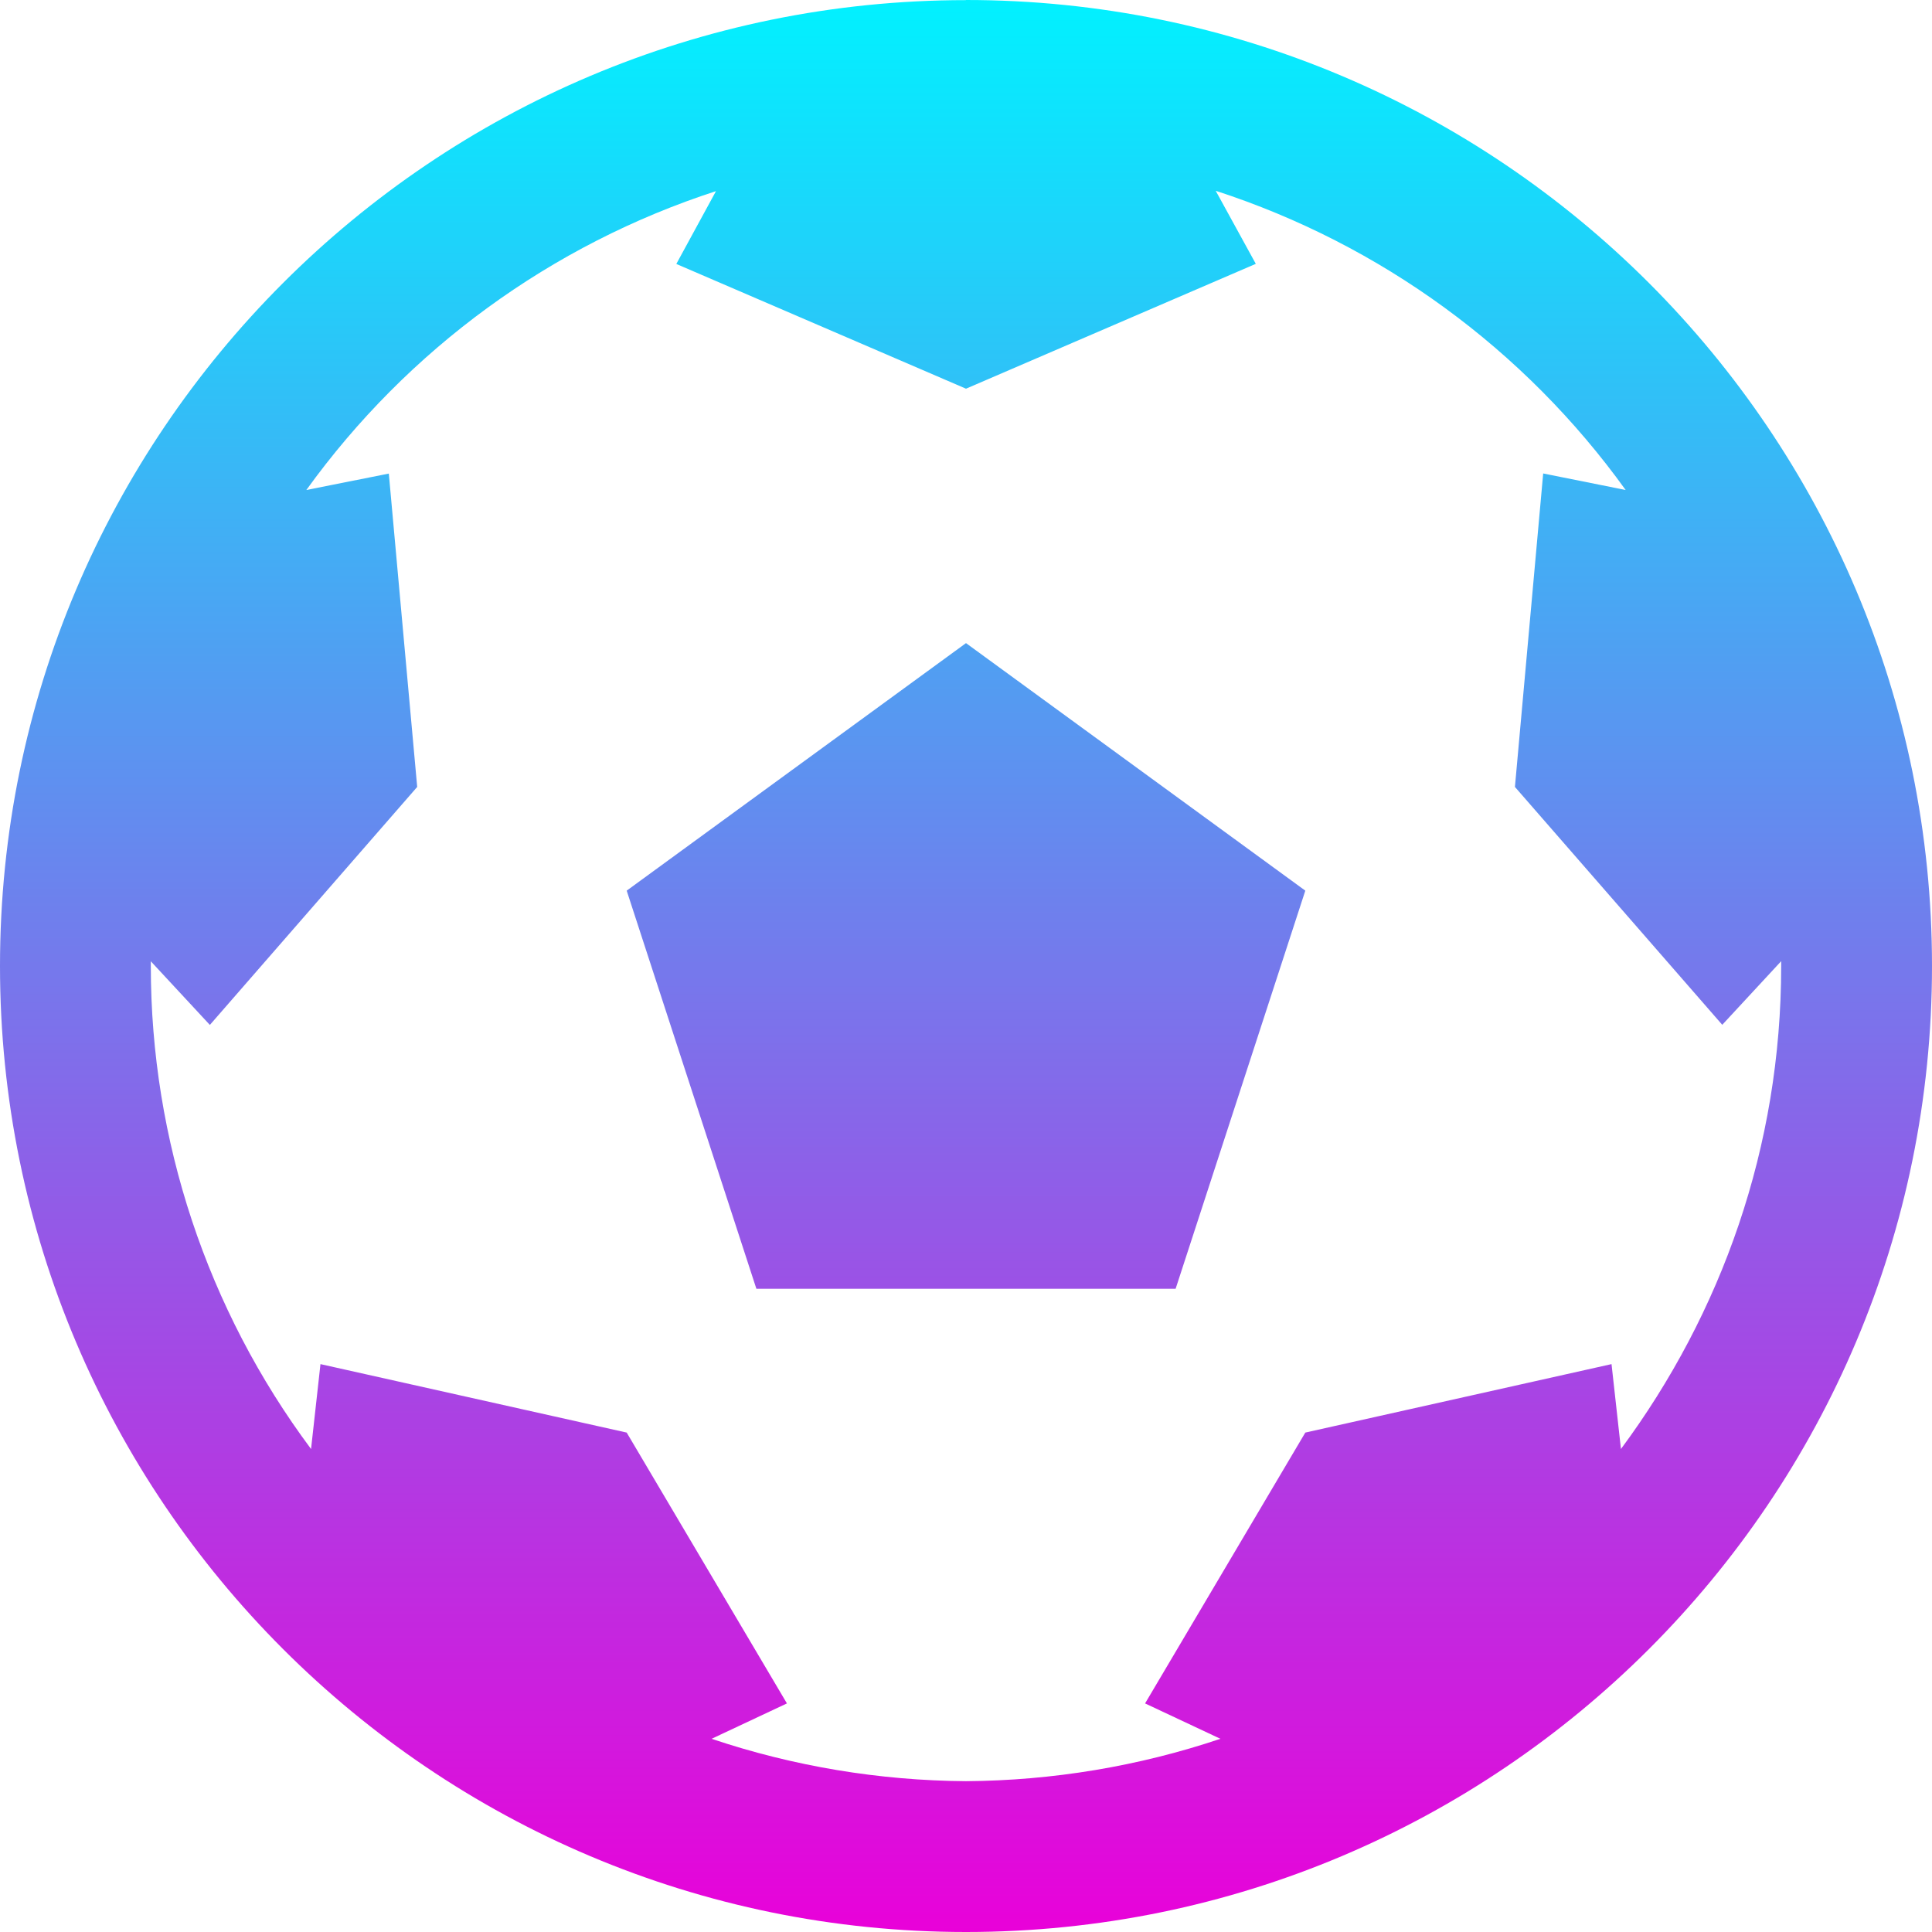 <svg xmlns="http://www.w3.org/2000/svg" width="16" height="16" version="1.1">
 <defs>
   <style id="current-color-scheme" type="text/css">
   .ColorScheme-Text { color: #0abdc6; } .ColorScheme-Highlight { color:#5294e2; }
  </style>
  <linearGradient id="arrongin" x1="0%" x2="0%" y1="0%" y2="100%">
   <stop offset="0%" style="stop-color:#dd9b44; stop-opacity:1"/>
   <stop offset="100%" style="stop-color:#ad6c16; stop-opacity:1"/>
  </linearGradient>
  <linearGradient id="aurora" x1="0%" x2="0%" y1="0%" y2="100%">
   <stop offset="0%" style="stop-color:#09D4DF; stop-opacity:1"/>
   <stop offset="100%" style="stop-color:#9269F4; stop-opacity:1"/>
  </linearGradient>
  <linearGradient id="cyberneon" x1="0%" x2="0%" y1="0%" y2="100%">
    <stop offset="0" style="stop-color:#0abdc6; stop-opacity:1"/>
    <stop offset="1" style="stop-color:#ea00d9; stop-opacity:1"/>
  </linearGradient>
  <linearGradient id="fitdance" x1="0%" x2="0%" y1="0%" y2="100%">
   <stop offset="0%" style="stop-color:#1AD6AB; stop-opacity:1"/>
   <stop offset="100%" style="stop-color:#329DB6; stop-opacity:1"/>
  </linearGradient>
  <linearGradient id="oomox" x1="0%" x2="0%" y1="0%" y2="100%">
   <stop offset="0%" style="stop-color:#00f2ff; stop-opacity:1"/>
   <stop offset="100%" style="stop-color:#ea00d9; stop-opacity:1"/>
  </linearGradient>
  <linearGradient id="rainblue" x1="0%" x2="0%" y1="0%" y2="100%">
   <stop offset="0%" style="stop-color:#00F260; stop-opacity:1"/>
   <stop offset="100%" style="stop-color:#0575E6; stop-opacity:1"/>
  </linearGradient>
  <linearGradient id="sunrise" x1="0%" x2="0%" y1="0%" y2="100%">
   <stop offset="0%" style="stop-color: #FF8501; stop-opacity:1"/>
   <stop offset="100%" style="stop-color: #FFCB01; stop-opacity:1"/>
  </linearGradient>
  <linearGradient id="telinkrin" x1="0%" x2="0%" y1="0%" y2="100%">
   <stop offset="0%" style="stop-color: #b2ced6; stop-opacity:1"/>
   <stop offset="100%" style="stop-color: #6da5b7; stop-opacity:1"/>
  </linearGradient>
  <linearGradient id="60spsycho" x1="0%" x2="0%" y1="0%" y2="100%">
   <stop offset="0%" style="stop-color: #df5940; stop-opacity:1"/>
   <stop offset="25%" style="stop-color: #d8d15f; stop-opacity:1"/>
   <stop offset="50%" style="stop-color: #e9882a; stop-opacity:1"/>
   <stop offset="100%" style="stop-color: #279362; stop-opacity:1"/>
  </linearGradient>
  <linearGradient id="90ssummer" x1="0%" x2="0%" y1="0%" y2="100%">
   <stop offset="0%" style="stop-color: #f618c7; stop-opacity:1"/>
   <stop offset="20%" style="stop-color: #94ffab; stop-opacity:1"/>
   <stop offset="50%" style="stop-color: #fbfd54; stop-opacity:1"/>
   <stop offset="100%" style="stop-color: #0f83ae; stop-opacity:1"/>
  </linearGradient>
 </defs>
 <path fill="url(#oomox)" class="ColorScheme-Text" d="M 8 0.001 C 3.583 0.001 0 3.583 0 8 C 0 12.417 3.583 16 8 16 C 12.417 16 16 12.417 16 8 C 16 3.583 12.416 0 8 0 L 8 0.001 Z M 5.931 1.58 L 5.601 2.186 L 8 3.219 L 10.4 2.185 L 10.068 1.58 C 11.435 2.024 12.624 2.892 13.463 4.058 L 12.78 3.921 L 12.546 6.517 L 14.263 8.487 L 14.751 7.96 L 14.751 8 C 14.751 9.5 14.256 10.878 13.424 12 L 13.346 11.297 L 10.81 11.864 L 9.483 14.107 L 10.107 14.4 C 9.428 14.628 8.717 14.746 8 14.751 C 7.283 14.746 6.572 14.628 5.893 14.4 L 6.517 14.107 L 5.19 11.864 L 2.654 11.297 L 2.576 12 C 1.714 10.844 1.249 9.441 1.249 8 L 1.249 7.961 L 1.738 8.488 L 3.455 6.517 L 3.22 3.922 L 2.537 4.058 C 3.377 2.893 4.566 2.025 5.932 1.582 L 5.931 1.58 Z M 8 5.326 L 5.19 7.376 L 6.264 10.673 L 9.736 10.673 L 10.81 7.376 L 8 5.326 Z"/>
</svg>
